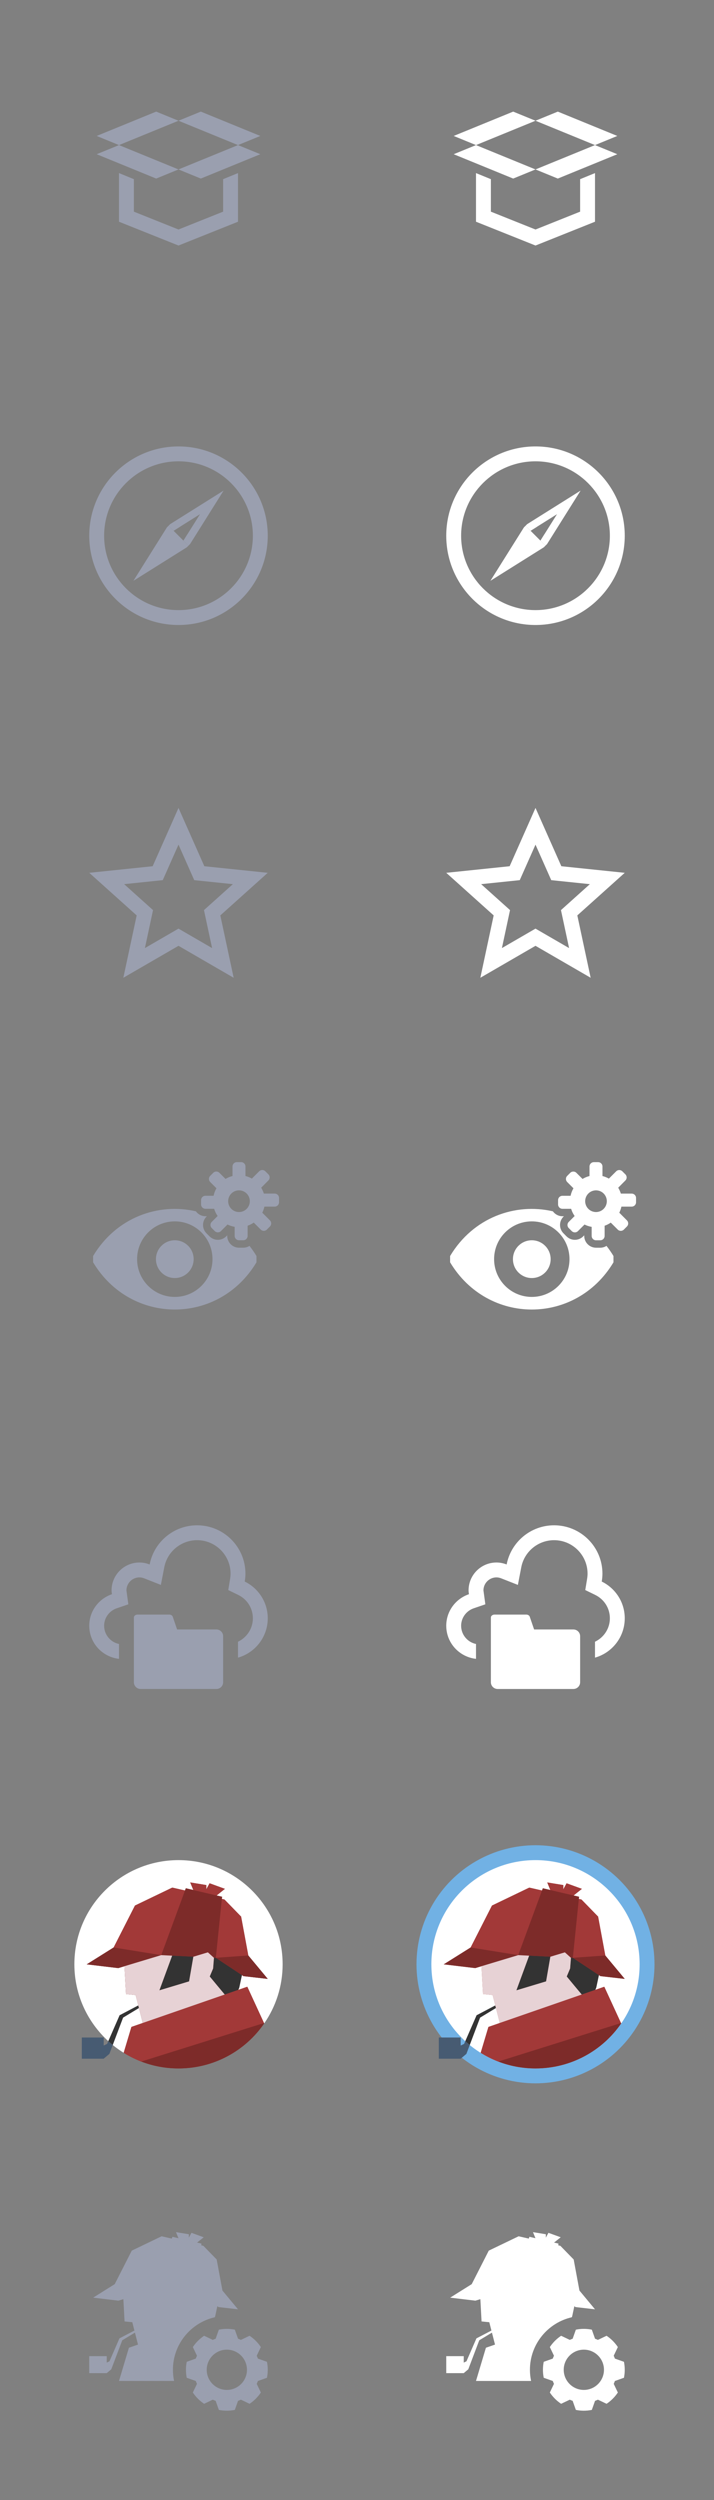 <?xml version="1.0" encoding="utf-8"?>
<!-- Generator: Adobe Illustrator 21.1.0, SVG Export Plug-In . SVG Version: 6.00 Build 0)  -->
<!DOCTYPE svg PUBLIC "-//W3C//DTD SVG 1.1//EN" "http://www.w3.org/Graphics/SVG/1.1/DTD/svg11.dtd">
<svg version="1.1" id="Слой_4" xmlns="http://www.w3.org/2000/svg" xmlns:xlink="http://www.w3.org/1999/xlink" x="0px" y="0px"
	 width="96px" height="336px" viewBox="0 0 96 336" style="enable-background:new 0 0 96 336;" xml:space="preserve">
<rect x="0" y="0" width="96" height="336" fill="#808080" stroke="none"/>
<g>
	<path style="fill:#9A9FAF;" d="M16,320h7.407c-0.102-0.484-0.157-0.986-0.157-1.5c0-3.445,2.406-6.323,5.627-7.061l0.055-0.129l0.288-1.35
		l0.168,0.112l2.612,0.3l-2.092-2.52l-0.776-4.178l-1.788-1.836l-0.282-0.064l0.024-0.234l-0.59-0.138l0.894-0.712l-1.648-0.598
		l-0.356,0.652l0.004-0.462L23.662,300l0.334,0.816l-0.81-0.19l-0.09,0.242l-1.366-0.312l-4.012,1.928l-2.294,4.506l-2.896,1.814
		l3.388,0.406l0.672-0.202l0.16,2.994l1.04,0.104l0.286,1.12l-2.014,1.05l-1.34,3.08l-0.37,0.18v-0.87H12v2.284h2.35l0.612-0.516
		l1.476-3.9l1.706-1.03l0.412,1.608l-1.222,0.424L16,320z"/>
</g>
<g>
	<ellipse style="fill:#FFFFFF;" cx="71.502" cy="169.231" rx="2.535" ry="2.539"/>
	<path style="fill:#FFFFFF;" d="M83.058,165.256c0.113,0.114,0.262,0.171,0.411,0.171c0.149,0,0.298-0.057,0.412-0.171l0.41-0.412
		c0.23-0.228,0.23-0.596,0-0.826l-1.026-1.031c0.127-0.256,0.224-0.528,0.285-0.816h1.385c0.322,0,0.583-0.26,0.585-0.584v-0.583
		c-0.002-0.321-0.263-0.584-0.585-0.584h-1.459c-0.088-0.279-0.209-0.545-0.357-0.791l0.965-0.972c0.23-0.227,0.23-0.596,0-0.824
		l-0.41-0.411c-0.114-0.113-0.262-0.17-0.411-0.17c-0.149,0-0.298,0.057-0.412,0.17l-0.985,0.985
		c-0.267-0.152-0.554-0.27-0.862-0.348v-1.282c0-0.322-0.259-0.584-0.581-0.584h-0.581c-0.32,0-0.581,0.262-0.581,0.584v1.282
		c-0.335,0.083-0.649,0.218-0.938,0.392l-0.825-0.823c-0.113-0.114-0.262-0.171-0.412-0.171c-0.149,0-0.299,0.057-0.413,0.171
		l-0.411,0.412c-0.228,0.227-0.226,0.597,0.002,0.826l0.839,0.84c-0.177,0.31-0.31,0.648-0.386,1.008h-1.098
		c-0.322,0-0.583,0.26-0.583,0.584v0.583c0,0.321,0.261,0.582,0.583,0.582h1.172c0.105,0.352,0.265,0.676,0.472,0.97l-0.794,0.793
		c-0.228,0.229-0.228,0.599,0,0.826l0.41,0.412c0.115,0.113,0.264,0.17,0.413,0.17c0.15,0,0.299-0.057,0.413-0.171l0.885-0.885
		c0.298,0.148,0.622,0.255,0.961,0.312v1.219c0,0.322,0.261,0.584,0.581,0.585h0.583c0.32-0.001,0.579-0.264,0.579-0.585v-1.37
		c0.294-0.104,0.573-0.243,0.825-0.42L83.058,165.256z M80.135,162.899c-0.803,0-1.457-0.651-1.457-1.458
		c0-0.807,0.653-1.458,1.457-1.458c0.803,0,1.455,0.651,1.455,1.458C81.59,162.248,80.938,162.899,80.135,162.899z"/>
	<g>
		<path style="fill:#FFFFFF;" d="M80.716,167.692h-0.588c-0.868-0.004-1.575-0.715-1.575-1.585v-0.081l-0.143,0.143
			c-0.299,0.299-0.696,0.463-1.119,0.463c-0.419,0-0.814-0.162-1.121-0.464l-0.407-0.409c-0.299-0.298-0.464-0.696-0.465-1.118
			c-0.001-0.424,0.164-0.822,0.464-1.124l0.055-0.055h-0.2c-0.528,0-0.994-0.262-1.281-0.661
			c-5.072-1.169-10.713,0.823-13.818,6.008v0.846c5.069,8.462,16.897,8.462,21.966,0v-0.846c-0.29-0.484-0.608-0.933-0.939-1.361
			C81.305,167.598,81.022,167.691,80.716,167.692z M71.502,174.307c-2.802,0-5.069-2.274-5.069-5.077
			c0-2.806,2.267-5.077,5.069-5.077c2.798,0,5.069,2.271,5.069,5.077C76.571,172.033,74.3,174.307,71.502,174.307z"/>
	</g>
</g>
<g>
	<ellipse style="fill:#9A9FAF;" cx="23.502" cy="169.23" rx="2.535" ry="2.539"/>
	<path style="fill:#9A9FAF;" d="M35.058,165.255c0.113,0.114,0.262,0.171,0.411,0.171c0.149,0,0.298-0.057,0.412-0.171l0.41-0.412
		c0.23-0.228,0.23-0.596,0-0.826l-1.026-1.031c0.127-0.256,0.224-0.528,0.285-0.816h1.385c0.322,0,0.583-0.26,0.585-0.585v-0.583
		c-0.002-0.321-0.263-0.584-0.585-0.584h-1.459c-0.088-0.279-0.209-0.546-0.357-0.792l0.965-0.972c0.23-0.227,0.23-0.596,0-0.824
		l-0.41-0.411c-0.114-0.113-0.263-0.17-0.411-0.17c-0.149,0-0.298,0.057-0.412,0.17l-0.985,0.985
		c-0.267-0.152-0.554-0.27-0.862-0.348v-1.282c0-0.322-0.259-0.584-0.581-0.584h-0.581c-0.32,0-0.581,0.262-0.581,0.584v1.282
		c-0.335,0.084-0.649,0.218-0.938,0.392l-0.825-0.823c-0.113-0.114-0.263-0.171-0.412-0.171c-0.149,0-0.299,0.057-0.413,0.171
		l-0.411,0.412c-0.228,0.227-0.226,0.597,0.002,0.826l0.839,0.84c-0.177,0.31-0.31,0.648-0.386,1.008h-1.098
		c-0.322,0-0.583,0.26-0.583,0.584v0.583c0,0.321,0.261,0.582,0.583,0.582h1.172c0.105,0.352,0.265,0.676,0.472,0.97l-0.794,0.793
		c-0.228,0.229-0.228,0.599,0,0.826l0.41,0.412c0.115,0.113,0.264,0.17,0.413,0.17c0.15,0,0.299-0.057,0.413-0.171l0.885-0.885
		c0.298,0.147,0.622,0.255,0.961,0.311v1.219c0,0.322,0.261,0.584,0.581,0.585h0.583c0.32-0.001,0.579-0.264,0.579-0.585v-1.37
		c0.294-0.105,0.573-0.243,0.825-0.42L35.058,165.255z M32.135,162.899c-0.803,0-1.457-0.651-1.457-1.458
		c0-0.807,0.653-1.458,1.457-1.458c0.804,0,1.455,0.651,1.455,1.458C33.59,162.248,32.938,162.899,32.135,162.899z"/>
	<g>
		<path style="fill:#9A9FAF;" d="M32.716,167.691h-0.588c-0.868-0.004-1.575-0.715-1.575-1.585v-0.081l-0.143,0.143
			c-0.299,0.299-0.696,0.463-1.119,0.463c-0.419,0-0.814-0.162-1.121-0.464l-0.407-0.409c-0.299-0.298-0.464-0.696-0.465-1.118
			c-0.001-0.424,0.164-0.822,0.464-1.124l0.055-0.055h-0.2c-0.528,0-0.994-0.262-1.281-0.661
			c-5.072-1.169-10.713,0.823-13.818,6.008v0.846c5.069,8.462,16.897,8.462,21.966,0v-0.846c-0.29-0.484-0.608-0.933-0.939-1.361
			C33.305,167.598,33.022,167.69,32.716,167.691z M23.502,174.307c-2.802,0-5.069-2.274-5.069-5.077
			c0-2.806,2.267-5.077,5.069-5.077c2.798,0,5.069,2.271,5.069,5.077C28.571,172.033,26.301,174.307,23.502,174.307z"/>
	</g>
</g>
<g>
	<path style="fill:#9A9FAF;" d="M24,62c5.514,0,10,4.486,10,10s-4.486,10-10,10s-10-4.486-10-10S18.486,62,24,62 M24,60
		c-6.627,0-12,5.373-12,12s5.373,12,12,12c6.627,0,12-5.373,12-12S30.627,60,24,60L24,60z"/>
	<polygon style="fill:#9A9FAF;" points="22.878,70.445 22.662,70.662 23.342,71.342 24.211,70.796 24.206,70.792 26.894,69.106 
		25.208,71.793 25.204,71.789 24.658,72.658 25.338,73.338 25.555,73.122 30.064,65.936 	"/>
	<polygon style="fill:#9A9FAF;" points="22.662,70.662 22.445,70.878 17.936,78.064 25.122,73.555 25.338,73.338 	"/>
</g>
<path style="fill:#9A9FAF;" d="M24,113.52l1.647,3.713l0.47,1.059l1.152,0.12l4.04,0.419l-3.022,2.714l-0.862,0.774l0.242,1.133l0.85,3.972
	l-3.515-2.036L24,124.806l-1.002,0.581l-3.515,2.036l0.85-3.972l0.242-1.133l-0.862-0.774l-3.022-2.714l4.04-0.419l1.152-0.12
	l0.47-1.059L24,113.52 M24,108.587l-3.475,7.834L12,117.306l6.377,5.726l-1.794,8.381L24,127.117l7.417,4.295l-1.794-8.381
	L36,117.306l-8.525-0.884L24,108.587L24,108.587z"/>
<g>
	<path style="fill:#FFFFFF;" d="M72,62c5.514,0,10,4.486,10,10s-4.486,10-10,10s-10-4.486-10-10S66.486,62,72,62 M72,60
		c-6.627,0-12,5.373-12,12s5.373,12,12,12c6.627,0,12-5.373,12-12S78.627,60,72,60L72,60z"/>
	<polygon style="fill:#FFFFFF;" points="70.878,70.445 70.662,70.662 71.342,71.342 72.211,70.796 72.206,70.792 74.894,69.106 
		73.207,71.793 73.203,71.789 72.658,72.658 73.338,73.338 73.554,73.122 78.064,65.936 	"/>
	<polygon style="fill:#FFFFFF;" points="70.662,70.662 70.445,70.878 65.936,78.064 73.122,73.555 73.338,73.338 	"/>
</g>
<path style="fill:#FFFFFF;" d="M72,113.52l1.647,3.713l0.47,1.059l1.152,0.12l4.04,0.419l-3.022,2.714l-0.862,0.774l0.242,1.133l0.85,3.972
	l-3.515-2.036L72,124.806l-1.002,0.581l-3.515,2.036l0.85-3.972l0.242-1.133l-0.862-0.774l-3.022-2.714l4.04-0.419l1.152-0.12
	l0.47-1.059L72,113.52 M72,108.587l-3.475,7.834L60,117.306l6.377,5.726l-1.793,8.381L72,127.117l7.416,4.295l-1.793-8.381
	L84,117.306l-8.525-0.884L72,108.587L72,108.587z"/>
<g>
	<polygon style="fill:#9A9FAF;" points="24,16.227 21,15 13,18.272 16,19.5 13,20.727 21,24 24,22.772 16,19.5 	"/>
	<polygon style="fill:#9A9FAF;" points="35,18.272 27,15 24,16.227 32,19.5 24,22.772 27,24 35,20.727 32,19.5 	"/>
</g>
<polygon style="fill:#9A9FAF;" points="30,24.081 30,26.242 30,28 30,28.446 24,30.846 18,28.446 18,28 18,26.242 18,24.081 16,23.262 
	16,29.8 24,33 32,29.8 32,23.262 "/>
<g>
	<polygon style="fill:#FFFFFF;" points="72,16.227 69,15 61,18.272 64,19.5 61,20.727 69,24 72,22.772 64,19.5 	"/>
	<polygon style="fill:#FFFFFF;" points="83,18.272 75,15 72,16.227 80,19.5 72,22.772 75,24 83,20.727 80,19.5 	"/>
</g>
<polygon style="fill:#FFFFFF;" points="78,24.081 78,26.242 78,28 78,28.446 72,30.846 66,28.446 66,28 66,26.242 66,24.081 64,23.262 
	64,29.8 72,33 80,29.8 80,23.262 "/>
<g>
	<path style="fill:#9A9FAF;" d="M32.906,212.56c0.057-0.346,0.094-0.698,0.094-1.06c0-3.59-2.91-6.5-6.5-6.5
		c-3.168,0-5.803,2.267-6.38,5.267c-0.426-0.168-0.885-0.267-1.37-0.267c-2.071,0-3.75,1.679-3.75,3.75
		c0,0.175,0.028,0.341,0.051,0.51c-1.77,0.605-3.051,2.265-3.051,4.24c0,2.314,1.753,4.198,4,4.45v-2c-1.14-0.232-2-1.242-2-2.449
		c0-1.057,0.683-2.001,1.698-2.348l1.557-0.533l-0.222-1.63l-0.013-0.09c-0.008-0.053-0.018-0.106-0.02-0.149
		c0-0.965,0.785-1.75,1.75-1.75c0.208,0,0.422,0.043,0.638,0.128l2.242,0.883l0.455-2.367C22.49,208.533,24.347,207,26.5,207
		c2.481,0,4.5,2.019,4.5,4.5c0,0.219-0.022,0.46-0.067,0.735l-0.242,1.469l1.338,0.653C33.245,214.951,34,216.155,34,217.5
		c0,1.391-0.822,2.585-2,3.149v2.138c2.307-0.654,4-2.771,4-5.288C36,215.326,34.736,213.453,32.906,212.56z"/>
	<path style="fill:#9A9FAF;" d="M29.094,219h-5.282l-0.584-1.71c-0.059-0.172-0.251-0.29-0.47-0.29h-4.269c-0.27,0-0.488,0.178-0.488,0.397
		V219v0.603v6.49c0,0.5,0.406,0.906,0.906,0.906h10.188c0.5,0,0.906-0.406,0.906-0.906v-6.188C30,219.406,29.594,219,29.094,219z"/>
</g>
<g>
	<path style="fill:#FFFFFF;" d="M80.906,212.56c0.057-0.346,0.094-0.698,0.094-1.06c0-3.59-2.91-6.5-6.5-6.5
		c-3.168,0-5.803,2.267-6.38,5.267c-0.426-0.168-0.885-0.267-1.37-0.267c-2.071,0-3.75,1.679-3.75,3.75
		c0,0.175,0.028,0.341,0.051,0.51c-1.77,0.605-3.051,2.265-3.051,4.24c0,2.314,1.753,4.198,4,4.45v-2c-1.14-0.232-2-1.242-2-2.449
		c0-1.057,0.683-2.001,1.699-2.348l1.557-0.533l-0.222-1.63l-0.013-0.09c-0.008-0.053-0.018-0.106-0.02-0.149
		c0-0.965,0.785-1.75,1.75-1.75c0.207,0,0.422,0.043,0.637,0.128l2.242,0.883l0.455-2.367C70.49,208.533,72.347,207,74.5,207
		c2.481,0,4.5,2.019,4.5,4.5c0,0.219-0.022,0.46-0.067,0.735l-0.242,1.469l1.338,0.653C81.245,214.951,82,216.155,82,217.5
		c0,1.391-0.822,2.585-2,3.149v2.138c2.307-0.654,4-2.771,4-5.288C84,215.326,82.736,213.453,80.906,212.56z"/>
	<path style="fill:#FFFFFF;" d="M77.094,219h-5.282l-0.584-1.71c-0.059-0.172-0.251-0.29-0.47-0.29h-4.269c-0.269,0-0.488,0.178-0.488,0.397
		V219v0.603v6.49c0,0.5,0.406,0.906,0.906,0.906h10.188c0.5,0,0.906-0.406,0.906-0.906v-6.188C78,219.406,77.594,219,77.094,219z"/>
</g>
<g>
	<circle style="fill:#71B1E4;" cx="72" cy="264" r="16"/>
</g>
<g>
	<circle style="fill:#FFFFFF;" cx="72" cy="264" r="14"/>
</g>
<g>
	<path style="fill:#FFFFFF;" d="M24,250c-7.73,0-14,6.27-14,14c0,4.09,1.76,7.77,4.56,10.33c0.19,0.18,0.39,0.35,0.6,0.52
		c0.46,0.38,0.96,0.73,1.47,1.05l1.04-3.48l1.525-0.528l-0.512-2.009l-0.09-0.35l-0.358-1.4l-1.297-0.13l-0.203-3.742l-0.84,0.253
		l-4.232-0.505l3.617-2.268l2.867-5.633l5.015-2.412l1.712,0.39l0.11-0.3l1.01,0.235L25.578,253l2.162,0.355l-0.005,0.573
		l0.445-0.813l2.058,0.747l-1.117,0.89l0.737,0.173l-0.03,0.292l0.355,0.08l2.235,2.295l0.967,5.225L36,265.965l-3.265-0.372
		l-0.21-0.14l-0.36,1.688l-0.127,0.3l-0.046,0.016l0.049-0.016l1.21-0.42l2.24,4.87l0.03,0.06c-0.945,1.372-0.945,1.372,0,0
		c1.56-2.26,2.48-5,2.48-7.95C38,256.27,31.73,250,24,250z"/>
</g>
<path style="fill:#A23938;" d="M33.25,267.02l-1.21,0.42l-0.049,0.016l0.046-0.016l0.127-0.3l0.36-1.688l0.21,0.14L36,265.965l-2.615-3.147
	l-0.967-5.225l-2.235-2.295l-0.355-0.08l0.03-0.292l-0.737-0.173l1.117-0.89l-2.058-0.747l-0.445,0.813l0.005-0.573L25.578,253
	l0.417,1.02l-1.01-0.235l-0.11,0.3l-1.712-0.39l-5.015,2.412l-2.867,5.633l-3.617,2.268l4.232,0.505l0.84-0.253l0.203,3.742
	l1.297,0.13l0.358,1.4l0.09,0.35l0.512,2.009l-1.525,0.528l-1.04,3.48c0.74,0.46,1.52,0.85,2.34,1.17h0.01
	c1.56,0.6,3.25,0.93,5.02,0.93c4.78,0,9-2.39,11.52-6.05l-0.03-0.06L33.25,267.02z"/>
<g>
	<g>
		<path style="fill:#475B72;" d="M15.16,274.85l-0.45,1.19l-0.77,0.65H11v-2.85h2.94v1.08l0.46-0.22l0.16-0.37
			C14.75,274.51,14.95,274.68,15.16,274.85z"/>
		<path style="fill:#333333;" d="M18.68,269.88l-2.13,1.29l-1.39,3.68c-0.21-0.17-0.41-0.34-0.6-0.52l1.52-3.48l2.51-1.32L18.68,269.88z"/>
		<polygon style="fill:#333333;" points="26.005,262.983 25.995,262.985 25.423,266.295 21.433,267.497 23.145,262.842 		"/>
		<polygon style="fill:#A23938;" points="30.237,253.863 29.12,254.753 27.73,254.428 27.493,254.372 27.49,254.372 25.995,254.02 
			25.577,253 27.74,253.355 27.735,253.928 28.18,253.115 		"/>
		<path style="fill:#333333;" d="M32.525,265.453l-0.36,1.688l-0.128,0.3l-0.207,0.073l-1.61,0.557c-0.627-0.75-1.42-1.7-2.02-2.43
			l0.455-1.08l0.11-1.43l-0.015-0.013l0.27,0.013l3.155,2.09L32.525,265.453z"/>
		<polygon style="fill:#333333;" points="25.995,262.985 25.423,266.295 21.433,267.497 23.145,262.842 		"/>
		<polygon style="fill:#A23938;" points="33.385,262.818 29.5,263.095 29.065,263.128 29.02,263.13 29.022,263.103 29.055,262.795 
			29.827,255.217 30.183,255.298 32.417,257.592 		"/>
		<polygon style="fill:#A23938;" points="24.875,254.085 22.235,261.258 21.677,262.77 19.452,262.413 15.28,261.74 18.147,256.108 
			23.163,253.695 		"/>
		<polygon style="fill:#7D2B29;" points="21.677,262.77 16.735,264.26 15.895,264.513 11.663,264.008 15.28,261.74 19.452,262.413 		"/>
		<polygon style="fill:#7D2B29;" points="36,265.965 32.735,265.592 32.525,265.453 32.175,265.22 29.02,263.13 29.065,263.128 
			29.5,263.095 33.385,262.818 		"/>
		<polygon style="fill:#7D2B29;" points="29.858,254.925 29.827,255.217 29.055,262.795 29.022,263.103 29.02,263.13 28.75,263.117 
			28.11,262.54 27.95,262.395 27.548,262.515 26.655,262.785 26.005,262.983 23.145,262.842 21.677,262.77 22.235,261.258 
			24.875,254.085 24.985,253.785 25.995,254.02 27.49,254.372 27.493,254.372 27.73,254.428 29.12,254.753 		"/>
		<path style="fill:#E7D2D5;" d="M30.22,268.07l-11.025,3.822l-0.512-2.01l-0.09-0.35l-0.358-1.4l-1.298-0.13l-0.202-3.742l4.942-1.49
			l1.468,0.073l-1.712,4.655l3.99-1.202l0.573-3.31l0.01-0.002l0.65-0.198l0.892-0.27l0.403-0.12l0.16,0.145l0.64,0.577l0.015,0.013
			l-0.11,1.43l-0.455,1.08C28.8,266.37,29.593,267.32,30.22,268.07z"/>
		<path style="fill:#7D2B29;" d="M35.52,271.95C33,275.61,28.78,278,24,278c-1.77,0-3.46-0.33-5.02-0.93l16.51-5.18L35.52,271.95z"/>
		<path style="fill:#A23938;" d="M35.49,271.89l-16.51,5.18h-0.01c-0.82-0.32-1.6-0.71-2.34-1.17l1.04-3.48l1.53-0.53l11.02-3.82l1.61-0.56
			l0.21-0.07l1.21-0.42L35.49,271.89z"/>
	</g>
</g>
<path style="fill:#A23938;" d="M81.25,267.02l-1.21,0.42l-0.049,0.016l0.046-0.016l0.127-0.3l0.36-1.688l0.21,0.14L84,265.965l-2.615-3.147
	l-0.967-5.225l-2.235-2.295l-0.355-0.08l0.03-0.292l-0.737-0.173l1.117-0.89l-2.058-0.747l-0.445,0.813l0.005-0.573L73.578,253
	l0.418,1.02l-1.01-0.235l-0.11,0.3l-1.712-0.39l-5.015,2.412l-2.868,5.633l-3.617,2.268l4.232,0.505l0.84-0.253l0.203,3.742
	l1.297,0.13l0.358,1.4l0.09,0.35l0.512,2.009l-1.525,0.528l-1.04,3.48c0.74,0.46,1.52,0.85,2.34,1.17h0.01
	c1.56,0.6,3.25,0.93,5.02,0.93c4.78,0,9-2.39,11.52-6.05l-0.03-0.06L81.25,267.02z"/>
<g>
	<g>
		<path style="fill:#475B72;" d="M63.16,274.85l-0.45,1.19l-0.77,0.65H59v-2.85h2.94v1.08l0.46-0.22l0.16-0.37
			C62.75,274.51,62.95,274.68,63.16,274.85z"/>
		<path style="fill:#333333;" d="M66.68,269.88l-2.13,1.29l-1.39,3.68c-0.21-0.17-0.41-0.34-0.6-0.52l1.52-3.48l2.51-1.32L66.68,269.88z"/>
		<polygon style="fill:#333333;" points="74.005,262.983 73.995,262.985 73.423,266.295 69.433,267.497 71.145,262.842 		"/>
		<polygon style="fill:#A23938;" points="78.238,253.863 77.12,254.753 75.73,254.428 75.493,254.372 75.49,254.372 73.995,254.02 
			73.577,253 75.74,253.355 75.735,253.928 76.18,253.115 		"/>
		<path style="fill:#333333;" d="M80.525,265.453l-0.36,1.688l-0.128,0.3l-0.207,0.073l-1.61,0.557c-0.628-0.75-1.42-1.7-2.02-2.43
			l0.455-1.08l0.11-1.43l-0.015-0.013l0.27,0.013l3.155,2.09L80.525,265.453z"/>
		<polygon style="fill:#333333;" points="73.995,262.985 73.423,266.295 69.433,267.497 71.145,262.842 		"/>
		<polygon style="fill:#A23938;" points="81.385,262.818 77.5,263.095 77.065,263.128 77.02,263.13 77.022,263.103 77.055,262.795 
			77.827,255.217 78.183,255.298 80.418,257.592 		"/>
		<polygon style="fill:#A23938;" points="72.875,254.085 70.235,261.258 69.677,262.77 67.452,262.413 63.28,261.74 66.147,256.108 
			71.162,253.695 		"/>
		<polygon style="fill:#7D2B29;" points="69.677,262.77 64.735,264.26 63.895,264.513 59.662,264.008 63.28,261.74 67.452,262.413 		"/>
		<polygon style="fill:#7D2B29;" points="84,265.965 80.735,265.592 80.525,265.453 80.175,265.22 77.02,263.13 77.065,263.128 
			77.5,263.095 81.385,262.818 		"/>
		<polygon style="fill:#7D2B29;" points="77.857,254.925 77.827,255.217 77.055,262.795 77.022,263.103 77.02,263.13 76.75,263.117 
			76.11,262.54 75.95,262.395 75.548,262.515 74.655,262.785 74.005,262.983 71.145,262.842 69.677,262.77 70.235,261.258 
			72.875,254.085 72.985,253.785 73.995,254.02 75.49,254.372 75.493,254.372 75.73,254.428 77.12,254.753 		"/>
		<path style="fill:#E7D2D5;" d="M78.22,268.07l-11.025,3.822l-0.512-2.01l-0.09-0.35l-0.357-1.4l-1.298-0.13l-0.202-3.742l4.942-1.49
			l1.467,0.073l-1.712,4.655l3.99-1.202l0.573-3.31l0.01-0.002l0.65-0.198l0.893-0.27l0.402-0.12l0.16,0.145l0.64,0.577l0.015,0.013
			l-0.11,1.43l-0.455,1.08C76.8,266.37,77.592,267.32,78.22,268.07z"/>
		<path style="fill:#7D2B29;" d="M83.52,271.95C81,275.61,76.78,278,72,278c-1.77,0-3.46-0.33-5.02-0.93l16.51-5.18L83.52,271.95z"/>
		<path style="fill:#A23938;" d="M83.49,271.89l-16.51,5.18h-0.01c-0.82-0.32-1.6-0.71-2.34-1.17l1.04-3.48l1.53-0.53l11.02-3.82l1.61-0.56
			l0.21-0.07l1.21-0.42L83.49,271.89z"/>
	</g>
</g>
<path style="fill-rule:evenodd;clip-rule:evenodd;fill:#9A9FAF;" d="M30.5,315.794c1.493,0,2.706,1.212,2.706,2.706s-1.213,2.706-2.706,2.706s-2.706-1.212-2.706-2.706
	S29.007,315.794,30.5,315.794z M31.573,313.106c-0.708-0.141-1.438-0.141-2.146,0l-0.431,1.217c-0.131,0.047-0.26,0.101-0.386,0.16
	l-1.165-0.556c-0.601,0.401-1.116,0.917-1.517,1.518l0.556,1.165c-0.059,0.126-0.113,0.255-0.16,0.386l-1.217,0.431
	c-0.141,0.708-0.141,1.438,0,2.146l1.217,0.431c0.047,0.131,0.101,0.26,0.16,0.386l-0.556,1.165
	c0.401,0.601,0.917,1.116,1.517,1.517l1.165-0.556c0.126,0.059,0.255,0.113,0.386,0.16l0.431,1.217c0.708,0.141,1.438,0.141,2.146,0
	l0.431-1.217c0.131-0.047,0.26-0.101,0.386-0.16l1.165,0.556c0.601-0.401,1.116-0.917,1.518-1.517l-0.556-1.165
	c0.059-0.126,0.113-0.255,0.16-0.386l1.217-0.431c0.141-0.708,0.141-1.438,0-2.146l-1.217-0.431c-0.047-0.131-0.101-0.26-0.16-0.386
	l0.556-1.165c-0.401-0.601-0.917-1.116-1.518-1.518l-1.165,0.556c-0.126-0.059-0.255-0.113-0.386-0.16L31.573,313.106z"/>
<g>
	<path style="fill:#FFFFFF;" d="M64,320h7.407c-0.102-0.484-0.157-0.986-0.157-1.5c0-3.445,2.406-6.323,5.627-7.061l0.055-0.129l0.288-1.35
		l0.168,0.112l2.612,0.3l-2.092-2.52l-0.776-4.178l-1.788-1.836l-0.282-0.064l0.024-0.234l-0.59-0.138l0.894-0.712l-1.648-0.598
		l-0.356,0.652l0.004-0.462L71.662,300l0.334,0.816l-0.81-0.19l-0.09,0.242l-1.366-0.312l-4.012,1.928l-2.294,4.506l-2.896,1.814
		l3.388,0.406l0.672-0.202l0.16,2.994l1.04,0.104l0.286,1.12l-2.014,1.05l-1.34,3.08l-0.37,0.18v-0.87H60v2.284h2.35l0.612-0.516
		l1.476-3.9l1.706-1.03l0.412,1.608l-1.222,0.424L64,320z"/>
</g>
<path style="fill-rule:evenodd;clip-rule:evenodd;fill:#FFFFFF;" d="M78.5,315.794c1.493,0,2.706,1.212,2.706,2.706s-1.213,2.706-2.706,2.706s-2.706-1.212-2.706-2.706
	S77.007,315.794,78.5,315.794z M79.573,313.106c-0.708-0.141-1.438-0.141-2.146,0l-0.431,1.217c-0.131,0.047-0.26,0.101-0.386,0.16
	l-1.165-0.556c-0.601,0.401-1.116,0.917-1.517,1.518l0.555,1.165c-0.059,0.126-0.113,0.255-0.16,0.386l-1.217,0.431
	c-0.141,0.708-0.141,1.438,0,2.146l1.217,0.431c0.047,0.131,0.101,0.26,0.16,0.386l-0.555,1.165
	c0.401,0.601,0.917,1.116,1.517,1.517l1.165-0.556c0.126,0.059,0.255,0.113,0.386,0.16l0.431,1.217c0.708,0.141,1.438,0.141,2.146,0
	l0.431-1.217c0.131-0.047,0.26-0.101,0.386-0.16l1.165,0.556c0.601-0.401,1.116-0.917,1.517-1.517l-0.556-1.165
	c0.059-0.126,0.113-0.255,0.16-0.386l1.217-0.431c0.141-0.708,0.141-1.438,0-2.146l-1.217-0.431c-0.047-0.131-0.101-0.26-0.16-0.386
	l0.556-1.165c-0.401-0.601-0.917-1.116-1.517-1.518l-1.165,0.556c-0.126-0.059-0.255-0.113-0.386-0.16L79.573,313.106z"/>
</svg>
